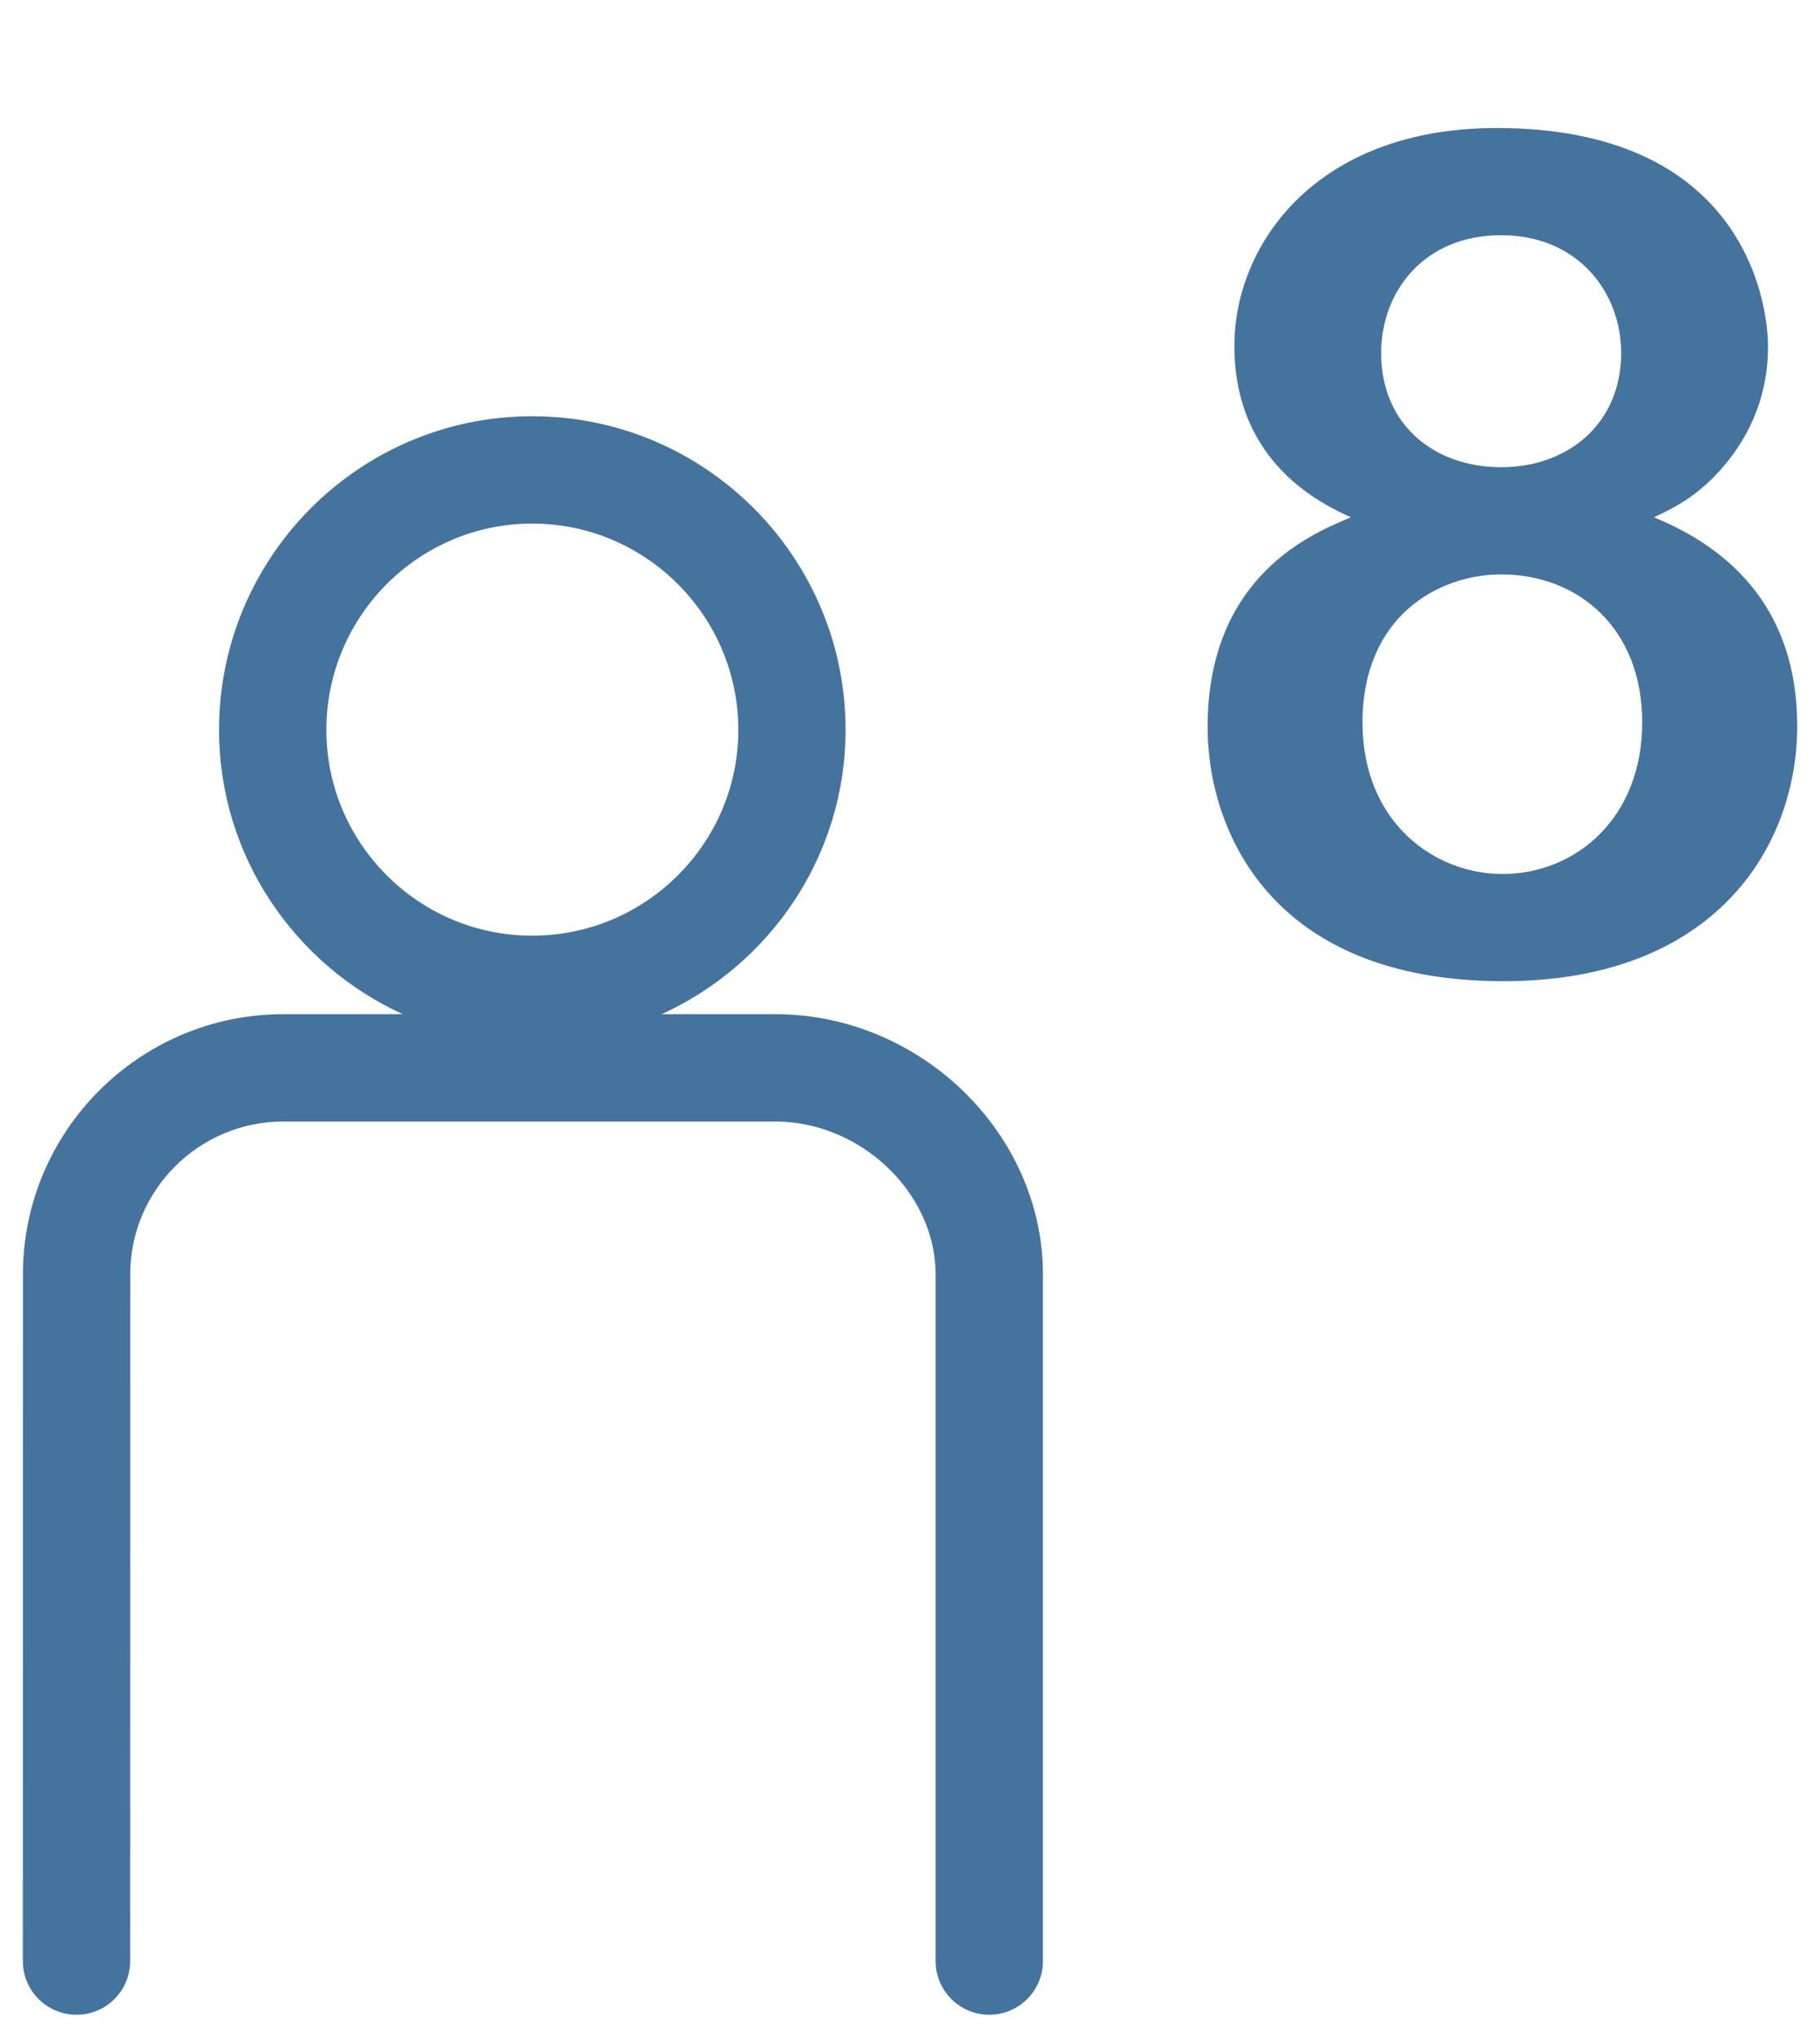 <svg id="feller-1743" xmlns="http://www.w3.org/2000/svg" x="0px" y="0px" width="25px" height="28px" viewBox="-0.314 -1.758 25 28" xml:space="preserve"><path d="M24.373,8.211c0,1.665-1.137,3.505-4.034,3.505c-3.217,0-4.065-2.097-4.065-3.489c0-2.097,1.473-2.673,1.969-2.881  c-0.384-0.176-1.601-0.736-1.601-2.353C16.641,1.601,17.762,0,20.243,0c3.329,0,3.729,2.305,3.729,3.009  c0,0.625-0.224,1.185-0.608,1.633c-0.352,0.416-0.688,0.576-0.96,0.704C23.508,5.794,24.373,6.658,24.373,8.211z M18.402,8.163  c0,1.376,0.992,2.081,1.921,2.081c1.009,0,1.921-0.769,1.921-2.081c0-1.296-0.881-2.033-1.937-2.033  C19.443,6.13,18.402,6.707,18.402,8.163z M18.658,3.089c0,0.993,0.736,1.569,1.649,1.569c0.928,0,1.648-0.608,1.648-1.569  c0-0.832-0.593-1.617-1.648-1.617C19.234,1.472,18.658,2.257,18.658,3.089z M10.337,12.169H8.774c1.486-0.678,2.527-2.168,2.527-3.905c0-2.375-1.931-4.306-4.305-4.306  c-2.372,0-4.301,1.932-4.301,4.306c0,1.736,1.04,3.227,2.524,3.905H3.578c-1.972,0-3.577,1.603-3.577,3.573L0,25.172  c0,0.407,0.33,0.737,0.737,0.737c0.407,0,0.737-0.33,0.737-0.737l0.001-9.43c0-1.157,0.943-2.099,2.103-2.099h6.759  c1.172,0,2.201,0.98,2.201,2.099v9.43c0,0.407,0.33,0.737,0.737,0.737s0.737-0.33,0.737-0.737v-9.43  C14.012,13.806,12.329,12.169,10.337,12.169z M4.169,8.265c0-1.562,1.269-2.833,2.827-2.833c1.561,0,2.832,1.271,2.832,2.833  c0,1.558-1.271,2.826-2.832,2.826C5.438,11.091,4.169,9.823,4.169,8.265z" style="fill: #44739e"></path></svg>